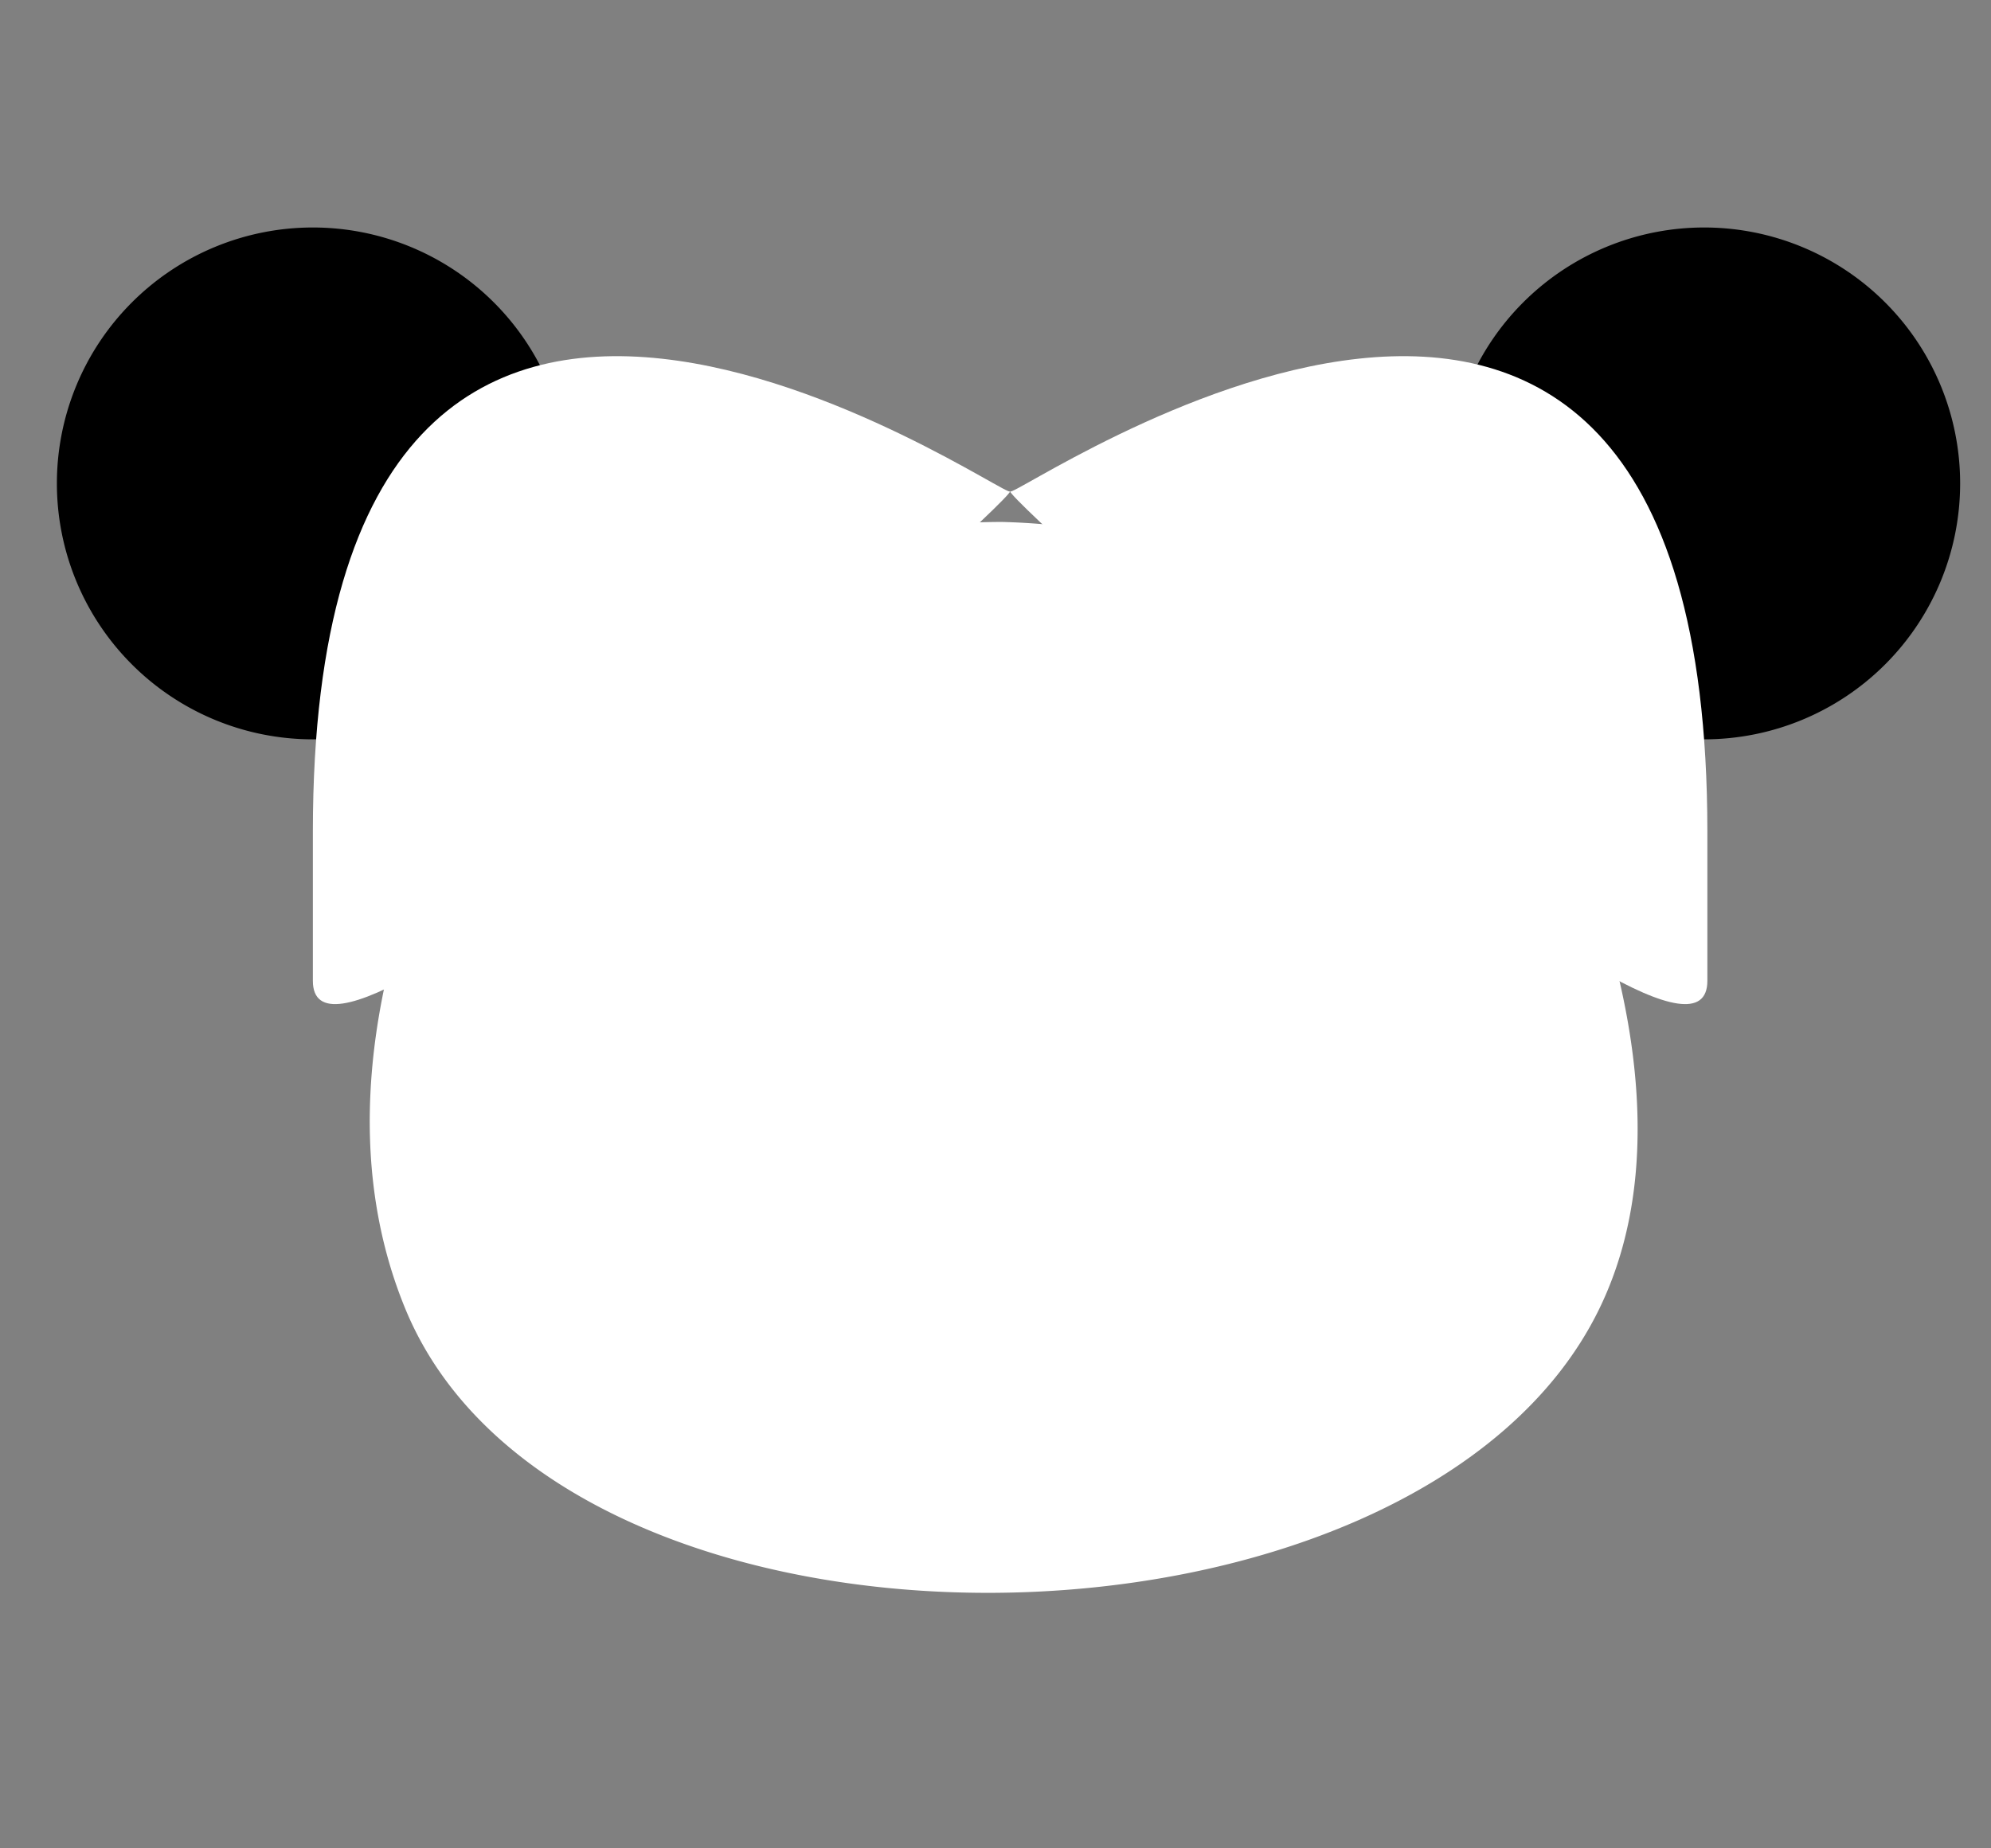 <svg xmlns="http://www.w3.org/2000/svg" width="70" height="65" viewBox="0 0 70 65">
  <rect x="0" y="0" width="70" height="65" fill="#808080" stroke="none"/>
  <g id="Group_944" data-name="Group 944" transform="translate(-108 389)">
    <rect id="Rectangle_228" data-name="Rectangle 228" width="70" height="65" transform="translate(108 -389)" fill="none"/>
    <g id="Group_940" data-name="Group 940" transform="translate(1 0)">
      <g id="Group_939" data-name="Group 939" transform="translate(-1)">
        <path id="Path_214" data-name="Path 214" d="M126.95,212.334a9,9,0,1,1,9,9A9,9,0,0,1,126.95,212.334Z" transform="translate(-16.95 -584.334)"/>
        <path id="Path_213" data-name="Path 213" d="M126.95,212.334a9,9,0,1,1,9,9A9,9,0,0,1,126.95,212.334Z" transform="translate(31.965 -584.334)"/>
      </g>
      <g id="Group_929" data-name="Group 929" transform="translate(94 70)">
        <path id="Path_15" data-name="Path 15" d="M249.985,197.186c1.779,4.346,3.76,11.3,1.022,16.916-6.385,13.1-36.394,13.512-41.97,0-1.814-4.4-1.815-10.035,1.022-16.916.721-1.041,7.7-10.764,19.963-10.764A25.159,25.159,0,0,1,249.985,197.186Z" transform="translate(-181.783 -627.067)" fill="#fff"/>
        <g id="Group_928" data-name="Group 928" transform="translate(-0.431)">
          <path id="Path_60" data-name="Path 60" d="M38.456,227.013c0,5.293,24.513-16.78,24.513-17.213,0,.433-24.513-16.863-24.513,11.964" transform="translate(-14.025 -651.521)" fill="#fff"/>
          <path id="Path_61" data-name="Path 61" d="M116.827,227.013c0,5.293-24.514-16.78-24.514-17.213,0,.433,24.514-16.863,24.514,11.964" transform="translate(-43.368 -651.521)" fill="#fff"/>
        </g>
      </g>
    </g>
  </g>
</svg>
